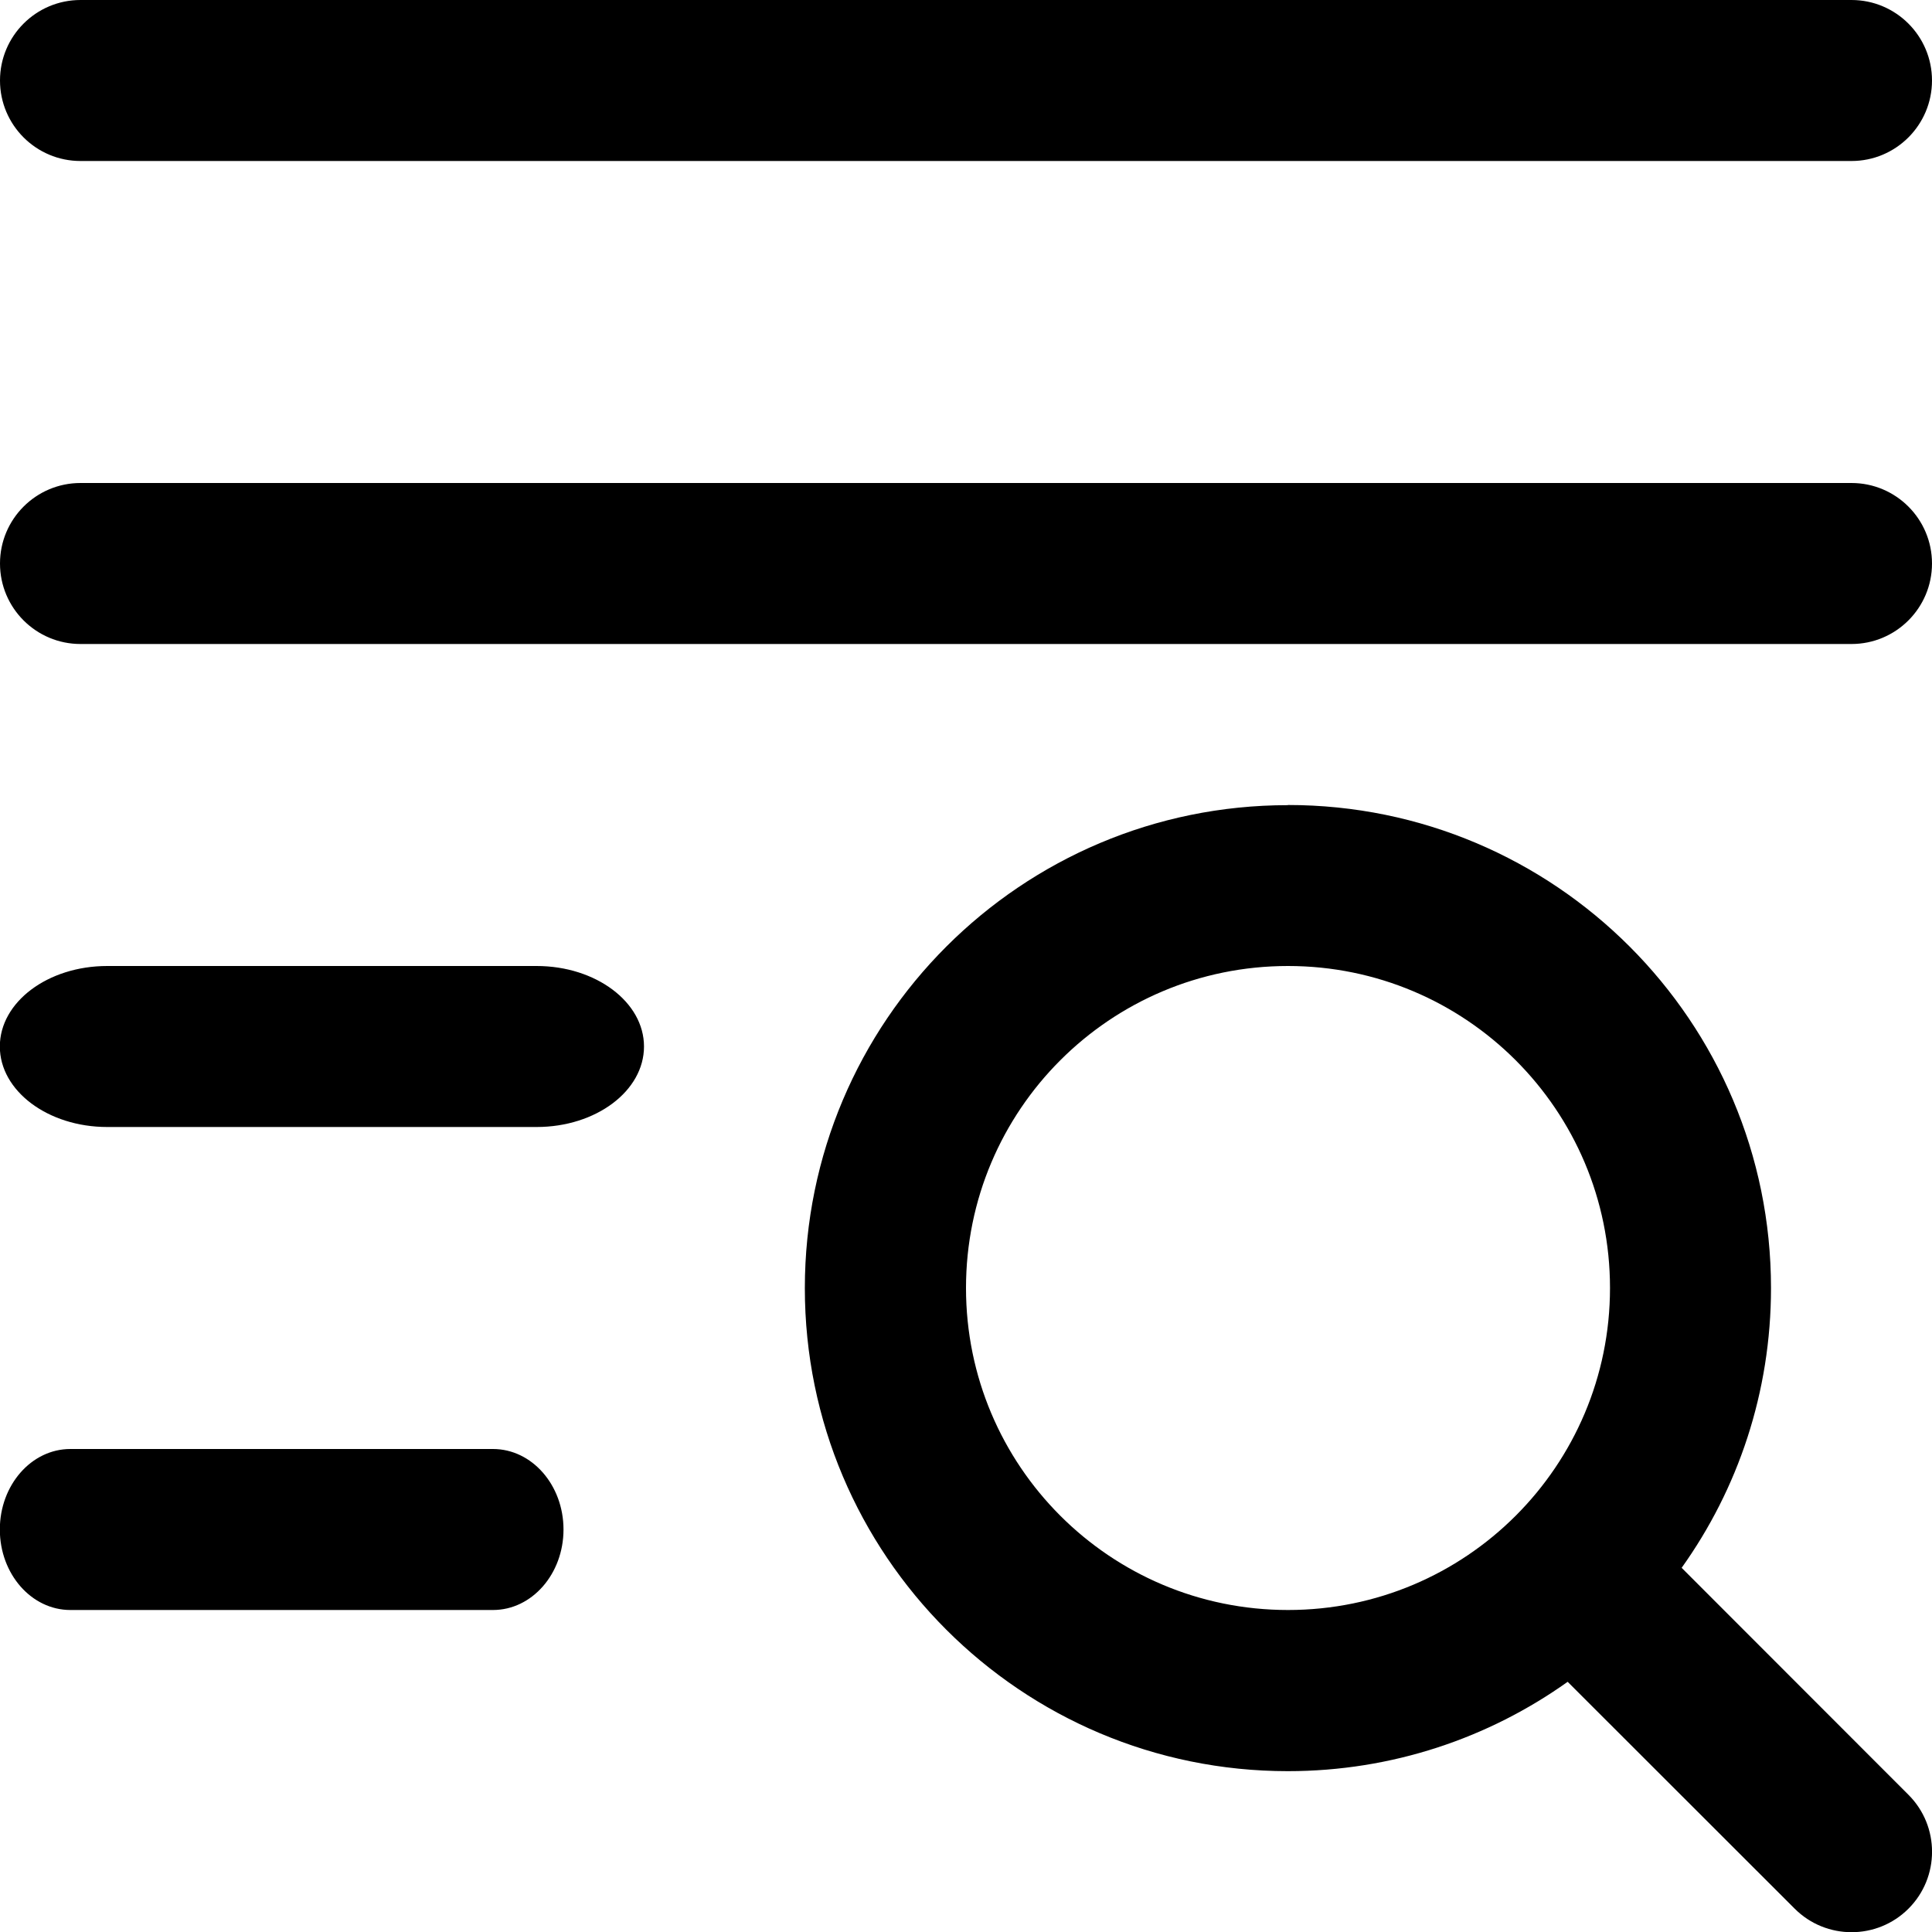 <svg height="12" viewBox="0 0 12 12" width="12" xmlns="http://www.w3.org/2000/svg"><path d="m8 5c1.657 0 3 1.343 3 3 0 .648-.205 1.248-.555 1.738l1.409 1.41c.195.195.195.512 0 .707-.195.195-.512.195-.707 0l-1.41-1.409c-.49.349-1.09.555-1.738.555-1.657 0-3-1.343-3-3s1.343-3 3-3zm-4.938 4c.242 0 .438.224.438.5s-.196.5-.438.5h-2.625c-.242 0-.438-.224-.438-.5s.196-.5.438-.5zm4.938-3c-1.105 0-2 .895-2 2s.895 2 2 2 2-.895 2-2-.895-2-2-2zm-4.667 0c.368 0 .667.224.667.5s-.298.5-.667.5h-2.667c-.368 0-.667-.224-.667-.5s.298-.5.667-.5zm8.167-3c.276 0 .5.224.5.5s-.224.5-.5.5h-11c-.276 0-.5-.224-.5-.5s.224-.5.5-.5zm0-3c.276 0 .5.224.5.5 0 .276-.224.5-.5.5h-11c-.276 0-.5-.224-.5-.5 0-.276.224-.5.5-.5z" fill-rule="evenodd"/></svg>

